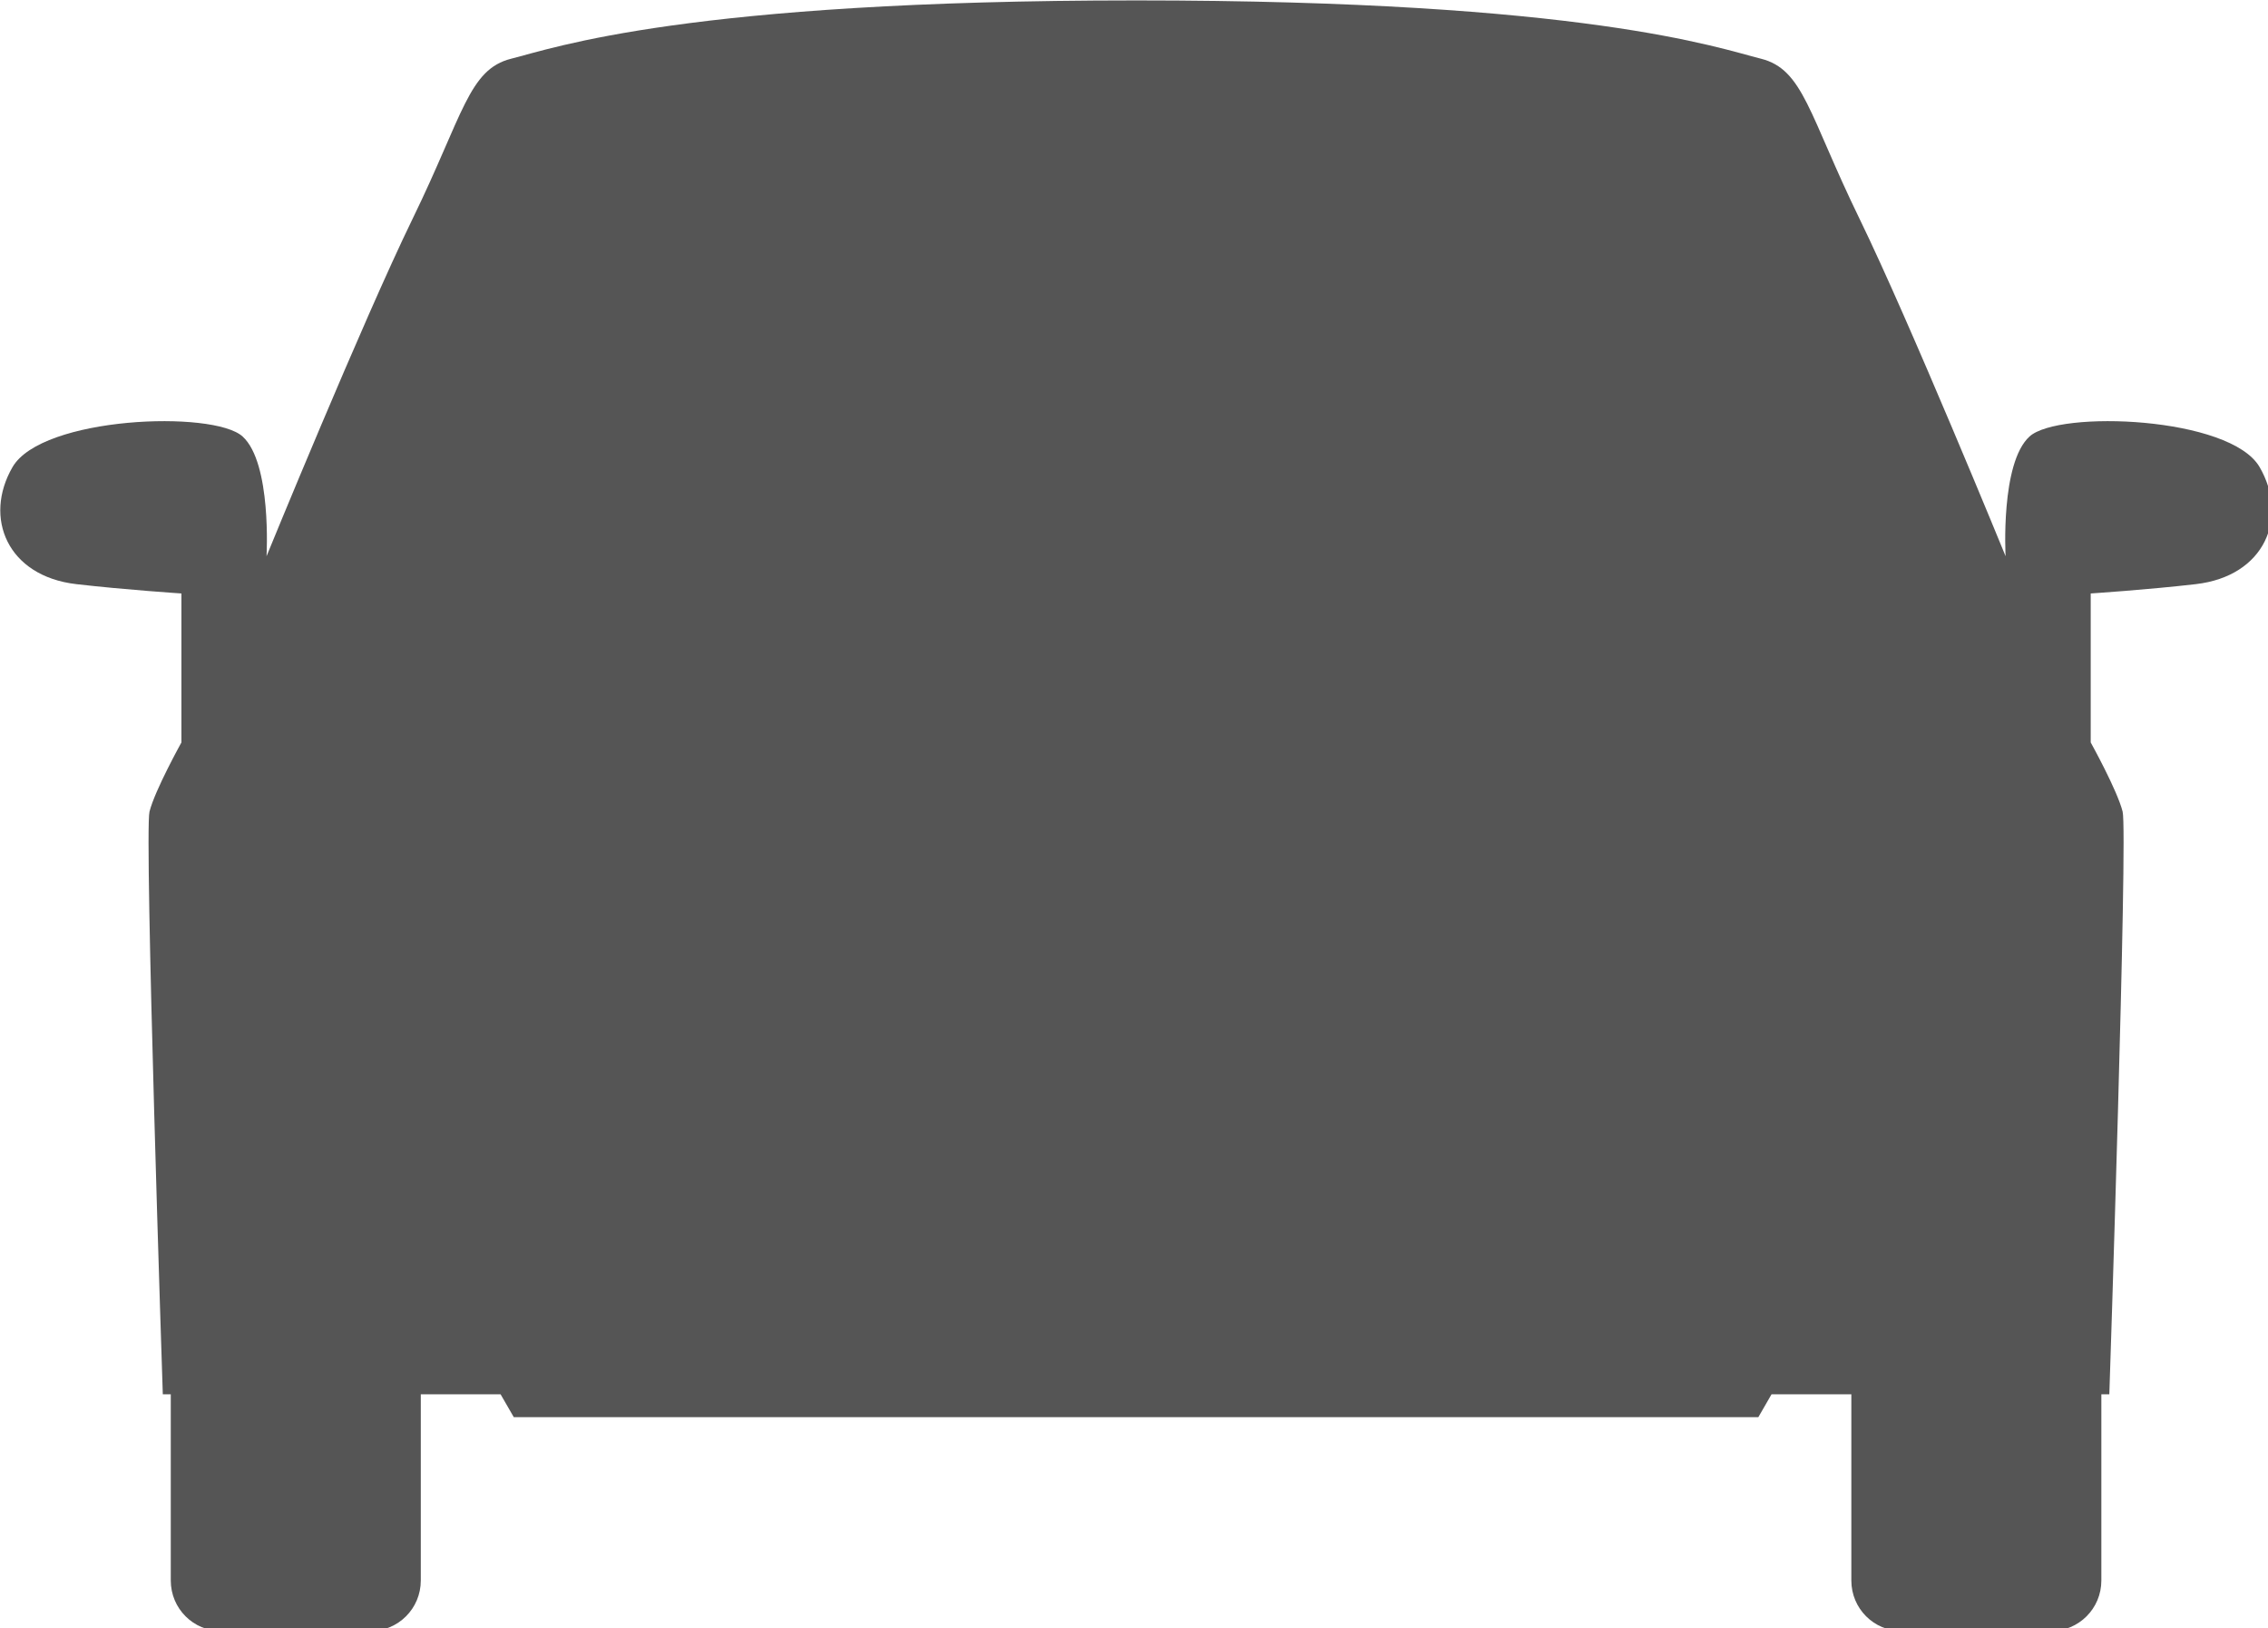<?xml version="1.0" encoding="UTF-8" standalone="no"?>
<!-- Created with Inkscape (http://www.inkscape.org/) -->

<svg
   xmlns:dc="http://purl.org/dc/elements/1.1/"
   xmlns:cc="http://creativecommons.org/ns#"
   xmlns:rdf="http://www.w3.org/1999/02/22-rdf-syntax-ns#"
   xmlns:svg="http://www.w3.org/2000/svg"
   xmlns="http://www.w3.org/2000/svg"
   xmlns:sodipodi="http://sodipodi.sourceforge.net/DTD/sodipodi-0.dtd"
   xmlns:inkscape="http://www.inkscape.org/namespaces/inkscape"
   width="862.723"
   height="619.127"
   viewBox="0 0 228.262 163.811"
   version="1.1"
   id="svg8"
   inkscape:version="0.92.4 (5da689c313, 2019-01-14)"
   sodipodi:docname="Toyota_Corolla_2022-front.svg">
  <defs
     id="defs2">
    <inkscape:path-effect
       effect="mirror_symmetry"
       start_point="498.082,0"
       end_point="498.082,835.398"
       center_point="498.082,417.699"
       id="path-effect834"
       is_visible="true"
       mode="vertical"
       discard_orig_path="false"
       fuse_paths="false"
       oposite_fuse="false" />
    <inkscape:path-effect
       effect="mirror_symmetry"
       start_point="1500,0"
       end_point="1500,3000"
       center_point="1500,1500"
       id="path-effect865"
       is_visible="true"
       mode="vertical"
       discard_orig_path="false"
       fuse_paths="false"
       oposite_fuse="false" />
    <inkscape:path-effect
       effect="mirror_symmetry"
       start_point="396.875,-496.75"
       end_point="396.875,297"
       center_point="396.875,-99.875"
       id="path-effect854"
       is_visible="true"
       mode="vertical"
       discard_orig_path="false"
       fuse_paths="false"
       oposite_fuse="false" />
    <inkscape:path-effect
       effect="mirror_symmetry"
       start_point="396.875,-496.75"
       end_point="396.875,297"
       center_point="396.875,-99.875"
       id="path-effect843"
       is_visible="true"
       mode="vertical"
       discard_orig_path="false"
       fuse_paths="false"
       oposite_fuse="false" />
  </defs>
  <sodipodi:namedview
     id="base"
     pagecolor="#ffffff"
     bordercolor="#666666"
     borderopacity="1.0"
     inkscape:pageopacity="0.0"
     inkscape:pageshadow="2"
     inkscape:zoom="0.175"
     inkscape:cx="81.200182"
     inkscape:cy="89.08117"
     inkscape:document-units="mm"
     inkscape:current-layer="layer1"
     showgrid="false"
     inkscape:pagecheckerboard="true"
     inkscape:showpageshadow="false"
     borderlayer="true"
     units="px"
     showguides="true"
     inkscape:guide-bbox="true"
     inkscape:snap-page="true"
     inkscape:snap-object-midpoints="true"
     inkscape:snap-global="true"
     inkscape:window-width="1366"
     inkscape:window-height="713"
     inkscape:window-x="0"
     inkscape:window-y="0"
     inkscape:window-maximized="1"
     fit-margin-top="0"
     fit-margin-left="0"
     fit-margin-right="0"
     fit-margin-bottom="0" />
  <g
     inkscape:label="Layer 1"
     inkscape:groupmode="layer"
     id="layer1"
     transform="translate(-258.553,116.37)">
    <path
       transform="matrix(0.265,0,0,0.265,240.9,-143.123)"
       style="fill:#555555;fill-opacity:1;stroke:none;stroke-width:1px;stroke-linecap:butt;stroke-linejoin:miter;stroke-opacity:1"
       d="m 498.082,101.113 v 537.91 h 236.336 l 5.014,-8.686 h 30.305 v 70.711 c 0,10.633 8.56,19.191 19.193,19.191 h 56.568 c 10.633,0 19.193,-8.559 19.193,-19.191 v -70.711 h 3.029 c 0,0 7.071,-213.143 5.051,-221.225 -2.02,-8.081 -12.121,-26.264 -12.121,-26.264 v -56.568 c 0,0 21.53,-1.415 39.9,-3.535 26.264,-3.03 35.356,-25.254 24.244,-44.447 -11.112,-19.193 -76.267,-21.719 -87.379,-11.617 -11.112,10.102 -9.092,45.457 -9.092,45.457 0,0 -36.364,-88.893 -55.557,-128.289 -19.193,-39.396 -21.214,-56.569 -37.377,-60.609 -16.162,-4.041 -66.819,-22.127 -237.309,-22.127 z m 2e-5,0 V 639.023 H 261.746 l -5.014,-8.686 h -30.305 v 70.711 c 0,10.633 -8.56,19.191 -19.193,19.191 h -56.568 c -10.633,0 -19.193,-8.559 -19.193,-19.191 v -70.711 h -3.029 c 0,0 -7.071,-213.143 -5.051,-221.225 2.02,-8.081 12.121,-26.264 12.121,-26.264 v -56.568 c 0,0 -21.53,-1.415 -39.9,-3.535 -26.264,-3.03 -35.356,-25.254 -24.244,-44.447 11.112,-19.193 76.267,-21.719 87.379,-11.617 11.112,10.102 9.092,45.457 9.092,45.457 0,0 36.364,-88.893 55.557,-128.289 19.193,-39.396 21.214,-56.569 37.377,-60.609 16.162,-4.041 66.819,-22.127 237.309,-22.127 z"
       id="path829"
       inkscape:connector-curvature="0" />
  </g>
</svg>
